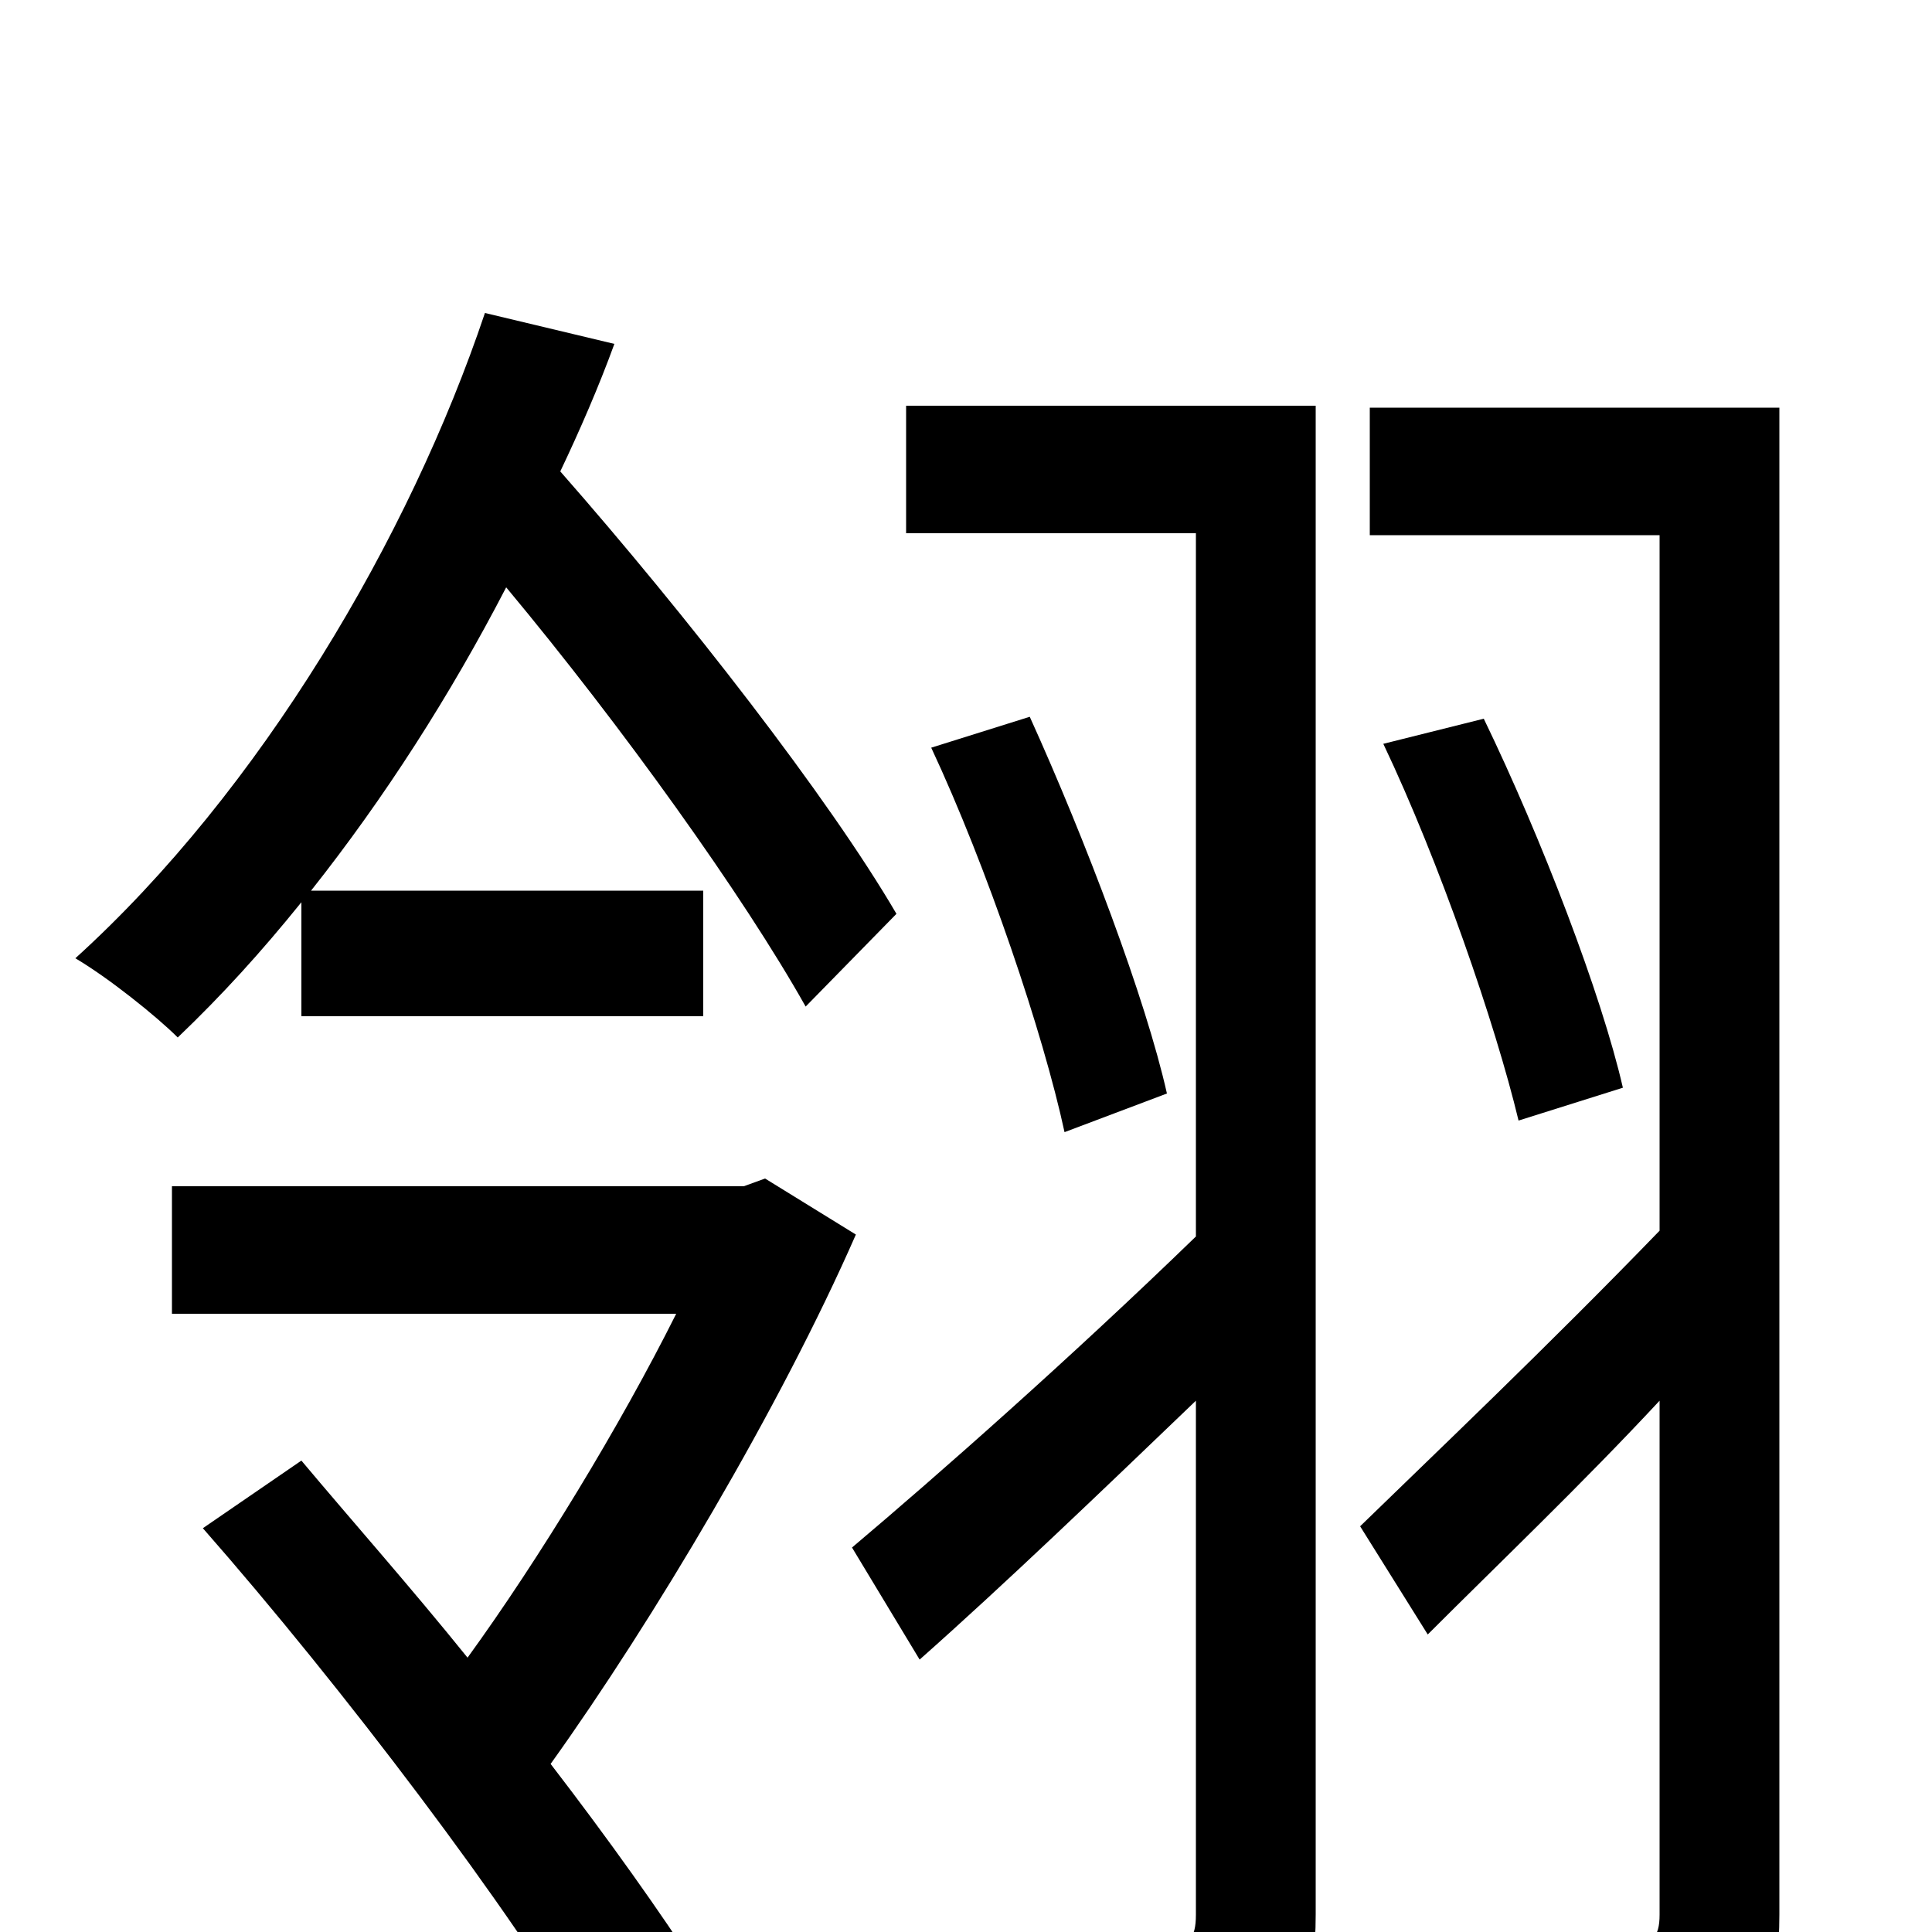 <svg xmlns="http://www.w3.org/2000/svg" viewBox="0 -1000 1000 1000">
	<path fill="#000000" d="M156 -474H364V-539H161C199 -587 233 -640 262 -696C322 -624 385 -536 417 -479L464 -527C429 -587 355 -682 290 -756C300 -777 310 -800 318 -822L251 -838C212 -722 135 -591 39 -504C56 -494 81 -474 92 -463C115 -485 135 -507 156 -533ZM396 -390L385 -386H89V-320H350C321 -262 279 -193 242 -142C213 -178 182 -213 156 -244L105 -209C177 -127 265 -11 307 61L362 21C342 -10 315 -48 285 -87C338 -161 404 -272 443 -361ZM681 -790H469V-724H619V-360C554 -297 486 -237 441 -199L476 -141C520 -180 570 -228 619 -275V-9C619 4 615 7 604 7C593 8 556 8 515 7C525 25 535 55 537 72C591 72 628 70 650 59C673 48 681 28 681 -9ZM482 -613C511 -551 540 -465 551 -414L604 -434C593 -483 562 -565 533 -629ZM921 -789H709V-723H859V-363C801 -303 742 -247 704 -210L739 -154C776 -191 819 -232 859 -275V-9C859 3 855 7 842 7C830 8 791 8 751 6C761 24 770 54 772 72C829 72 866 71 890 59C913 48 921 28 921 -9ZM716 -615C745 -554 774 -470 786 -420L840 -437C829 -485 798 -566 768 -628Z"/>
</svg>